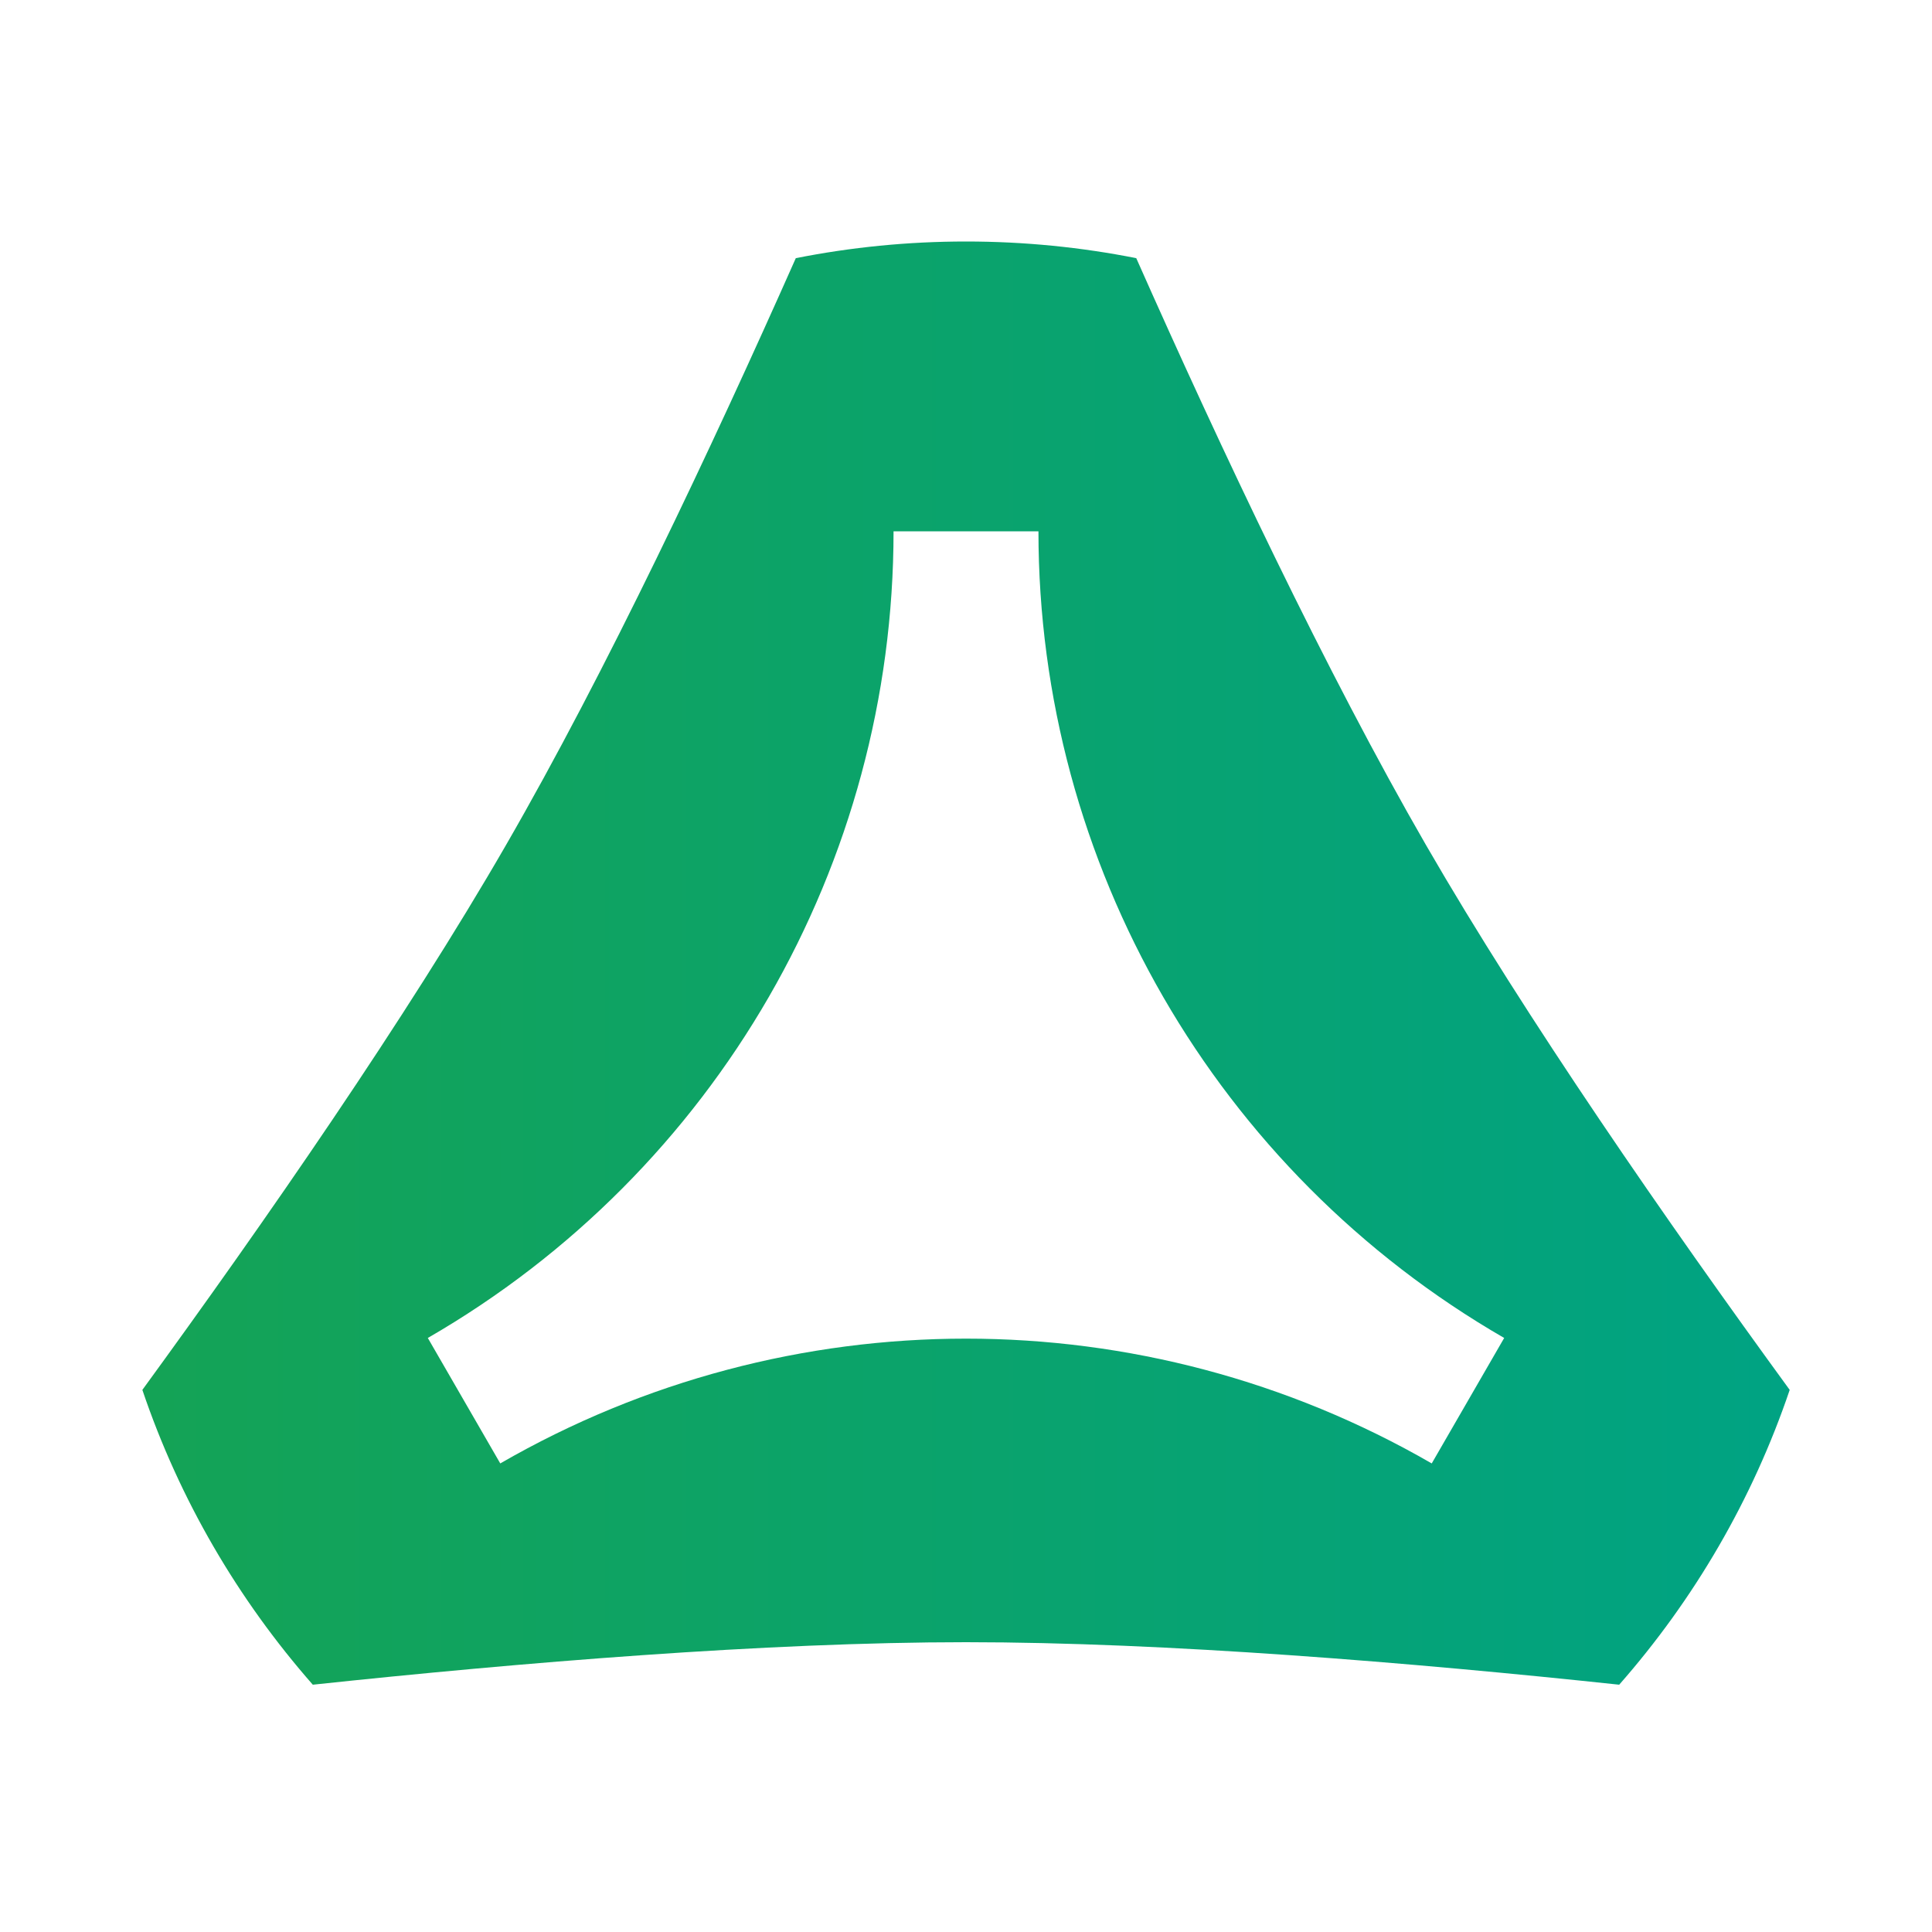 <svg width="32" height="32" viewBox="0 0 32 32" fill="none" xmlns="http://www.w3.org/2000/svg">
<path fill-rule="evenodd" clip-rule="evenodd" d="M8.379 14C6.724 16.868 4.393 20.228 2.358 23.021C2.973 24.839 3.942 26.493 5.181 27.904C8.617 27.538 12.691 27.2 16 27.2C19.31 27.2 23.384 27.538 26.819 27.904C28.059 26.493 29.027 24.839 29.643 23.021C27.608 20.228 25.277 16.868 23.621 14C21.966 11.133 20.221 7.435 18.82 4.276C17.908 4.095 16.965 4 16 4C15.035 4 14.093 4.095 13.181 4.276C11.779 7.434 10.035 11.133 8.379 14ZM7.086 22.161L8.286 24.239C13.06 21.483 18.941 21.483 23.714 24.239L24.914 22.161C20.141 19.405 17.2 14.312 17.2 8.8H14.8C14.8 14.312 11.86 19.405 7.086 22.161Z" fill="url(#paint0_linear_91_208)"/>
<defs>
<linearGradient id="paint0_linear_91_208" x1="2.571" y1="15.952" x2="29.643" y2="15.952" gradientUnits="userSpaceOnUse">
<stop stop-color="#14A356"/>
<stop offset="1" stop-color="#00A383"/>
</linearGradient>
</defs>
</svg>
